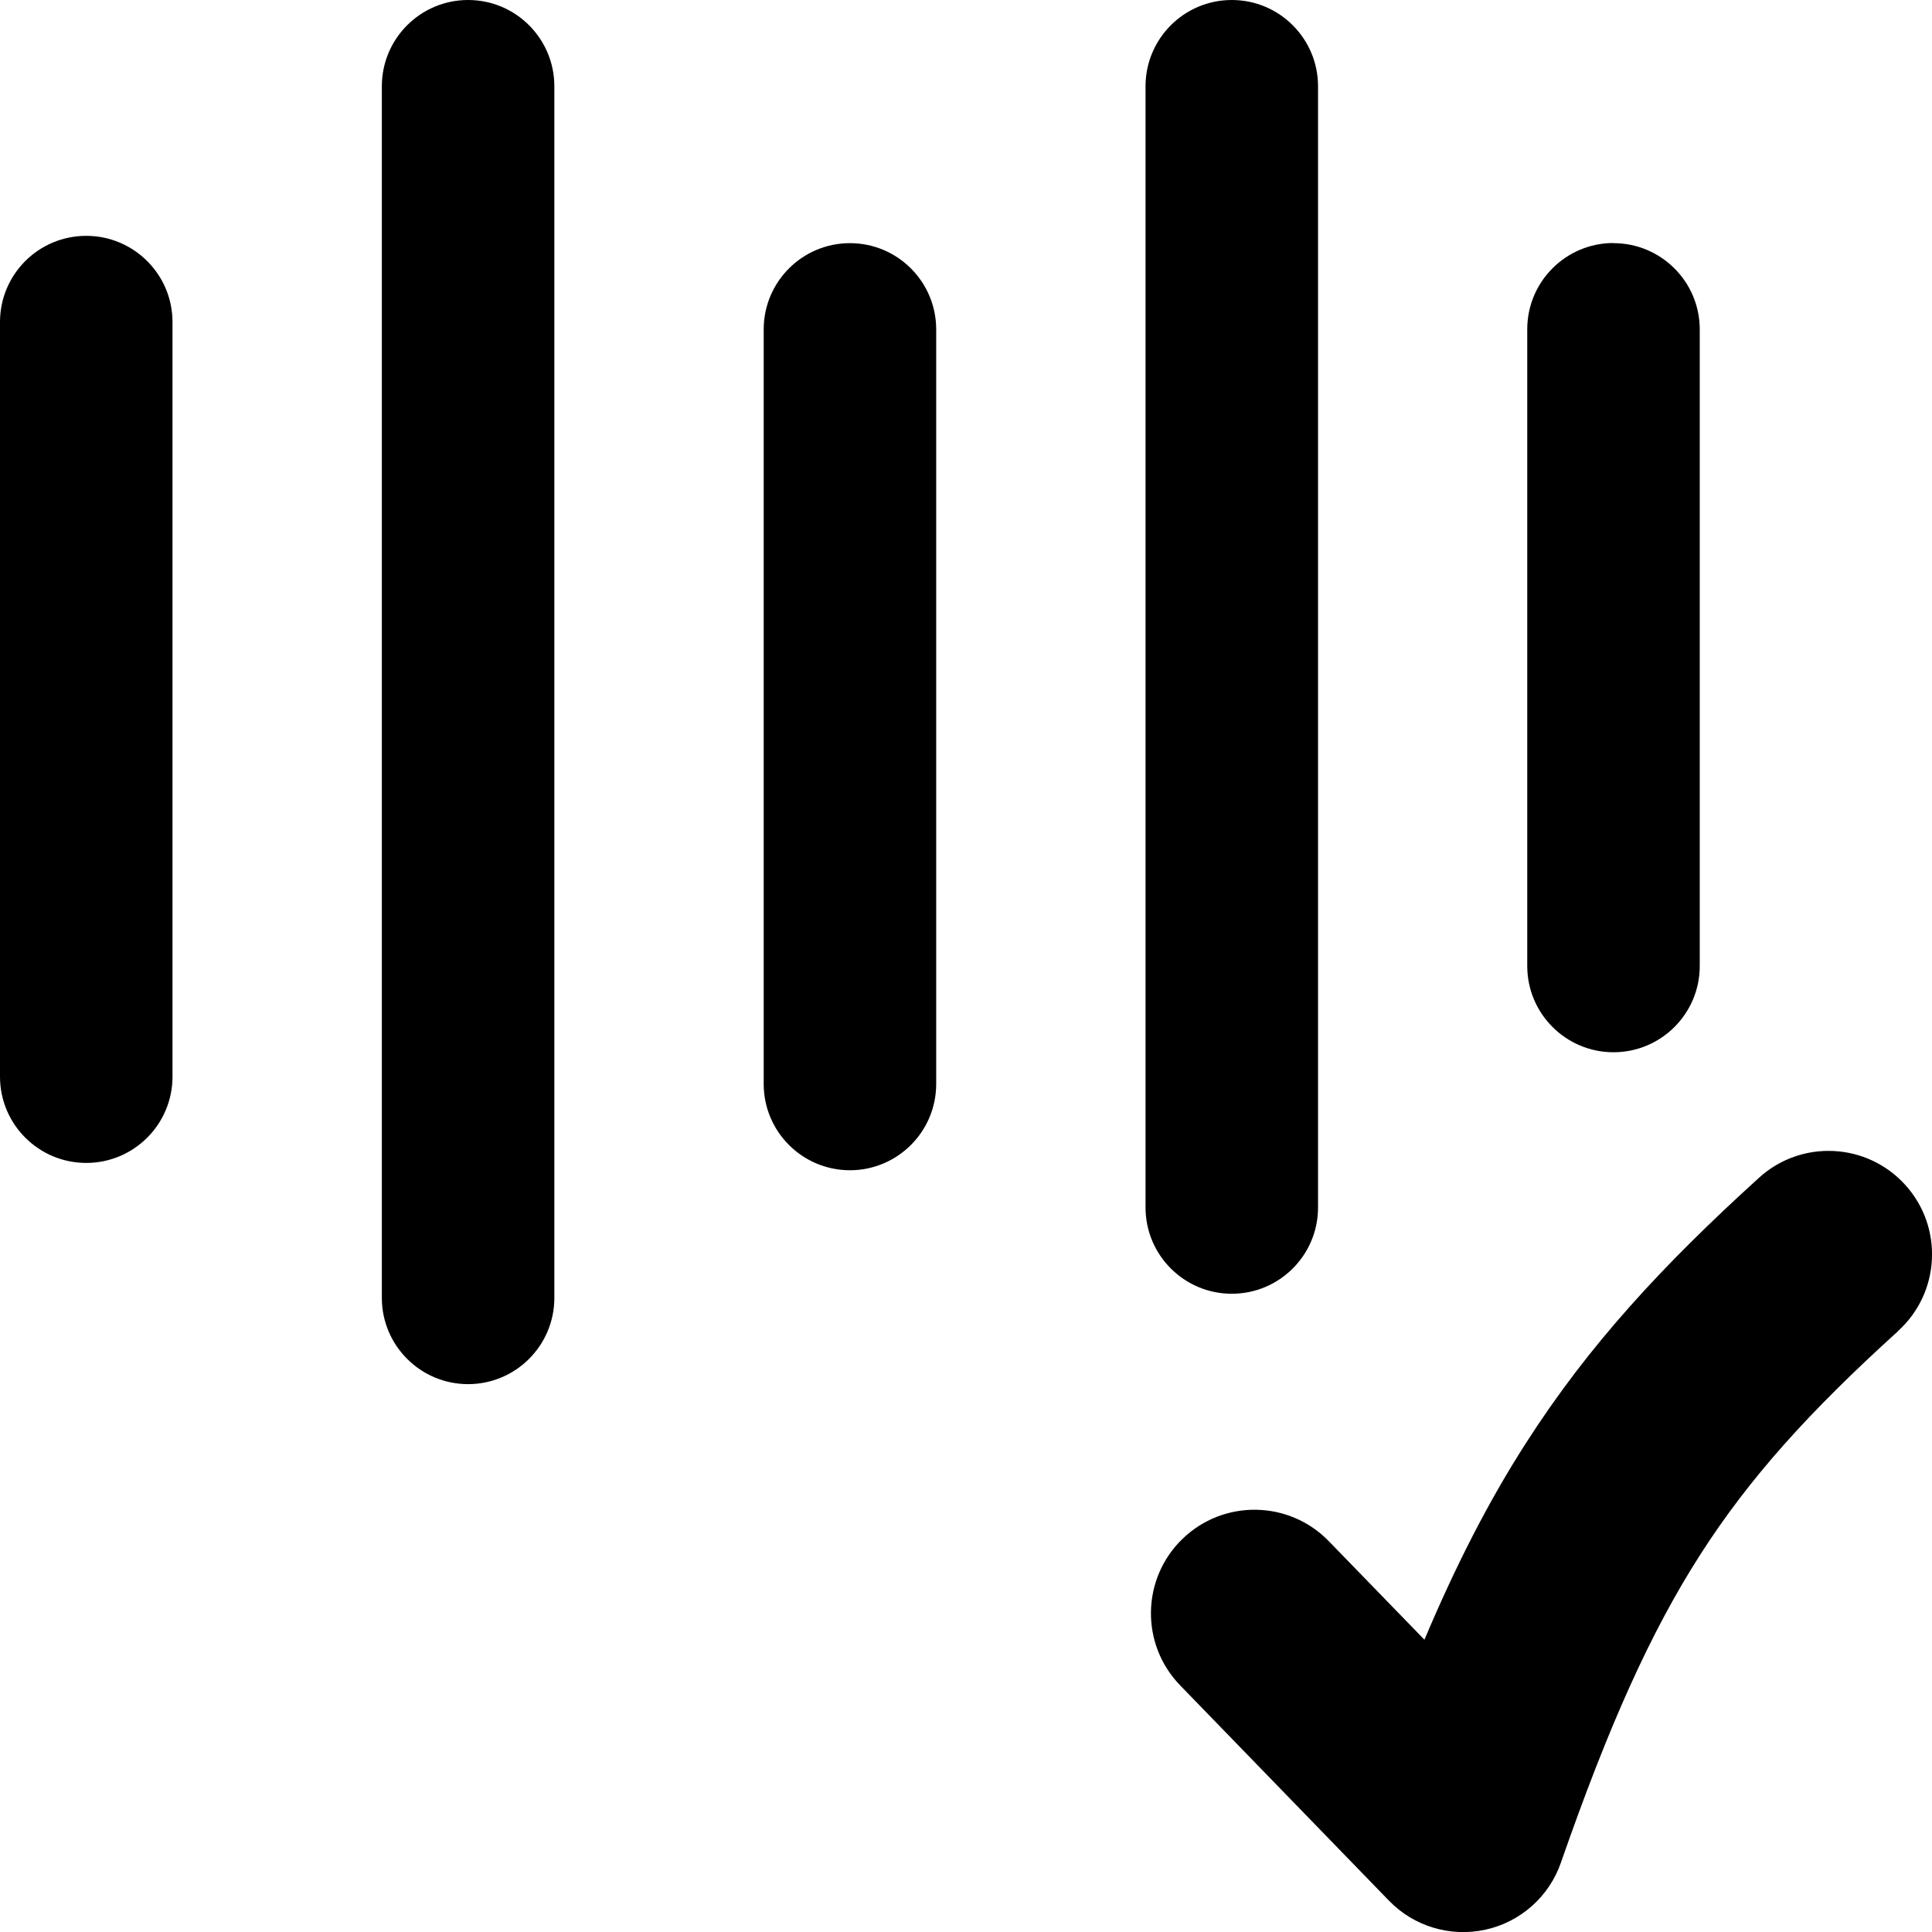 <svg xmlns="http://www.w3.org/2000/svg" fill="none" viewBox="0 0 14 14" id="Voice-Activation-Check-Validate--Streamline-Flex-Remix">
  <desc>
    Voice Activation Check Validate Streamline Icon: https://streamlinehq.com
  </desc>
  <g id="voice-activation-check-validate--voice-activation-check-validate-indentification-password-sound-secure-voice">
    <path id="Union" fill="#000000" fill-rule="evenodd" d="M4.017 0.625c0 -0.345 -0.28 -0.625 -0.625 -0.625s-0.625 0.28 -0.625 0.625v8.78c0 0.345 0.28 0.625 0.625 0.625s0.625 -0.28 0.625 -0.625V0.625ZM1.25 2.334c0 -0.345 -0.28 -0.625 -0.625 -0.625S0 1.988 0 2.334v5.468c0 0.345 0.28 0.625 0.625 0.625s0.625 -0.28 0.625 -0.625v-5.468Zm5.534 0.053c0 -0.345 -0.28 -0.625 -0.625 -0.625 -0.345 0 -0.625 0.28 -0.625 0.625v5.468c0 0.345 0.28 0.625 0.625 0.625 0.345 0 0.625 -0.28 0.625 -0.625V2.386Zm4.908 -0.625c0.345 0 0.625 0.28 0.625 0.625V7c0 0.345 -0.28 0.625 -0.625 0.625s-0.625 -0.28 -0.625 -0.625V2.386c0 -0.345 0.28 -0.625 0.625 -0.625ZM8.926 0c0.345 0 0.625 0.28 0.625 0.625V8.75c0 0.345 -0.28 0.625 -0.625 0.625 -0.345 0 -0.625 -0.28 -0.625 -0.625V0.625c0 -0.345 0.28 -0.625 0.625 -0.625ZM13.754 9.645c0.307 -0.278 0.33 -0.753 0.052 -1.059 -0.278 -0.307 -0.753 -0.33 -1.059 -0.052 -0.7 0.635 -1.235 1.214 -1.688 1.921 -0.275 0.428 -0.511 0.892 -0.737 1.427l-0.693 -0.714c-0.288 -0.297 -0.763 -0.305 -1.061 -0.016 -0.297 0.288 -0.305 0.763 -0.016 1.061l1.513 1.56c0.181 0.187 0.446 0.266 0.7 0.21 0.254 -0.056 0.461 -0.24 0.546 -0.486 0.347 -0.996 0.65 -1.67 1.01 -2.232 0.357 -0.557 0.79 -1.036 1.433 -1.619Z" clip-rule="evenodd" stroke-width="1"></path>
  </g>
</svg>